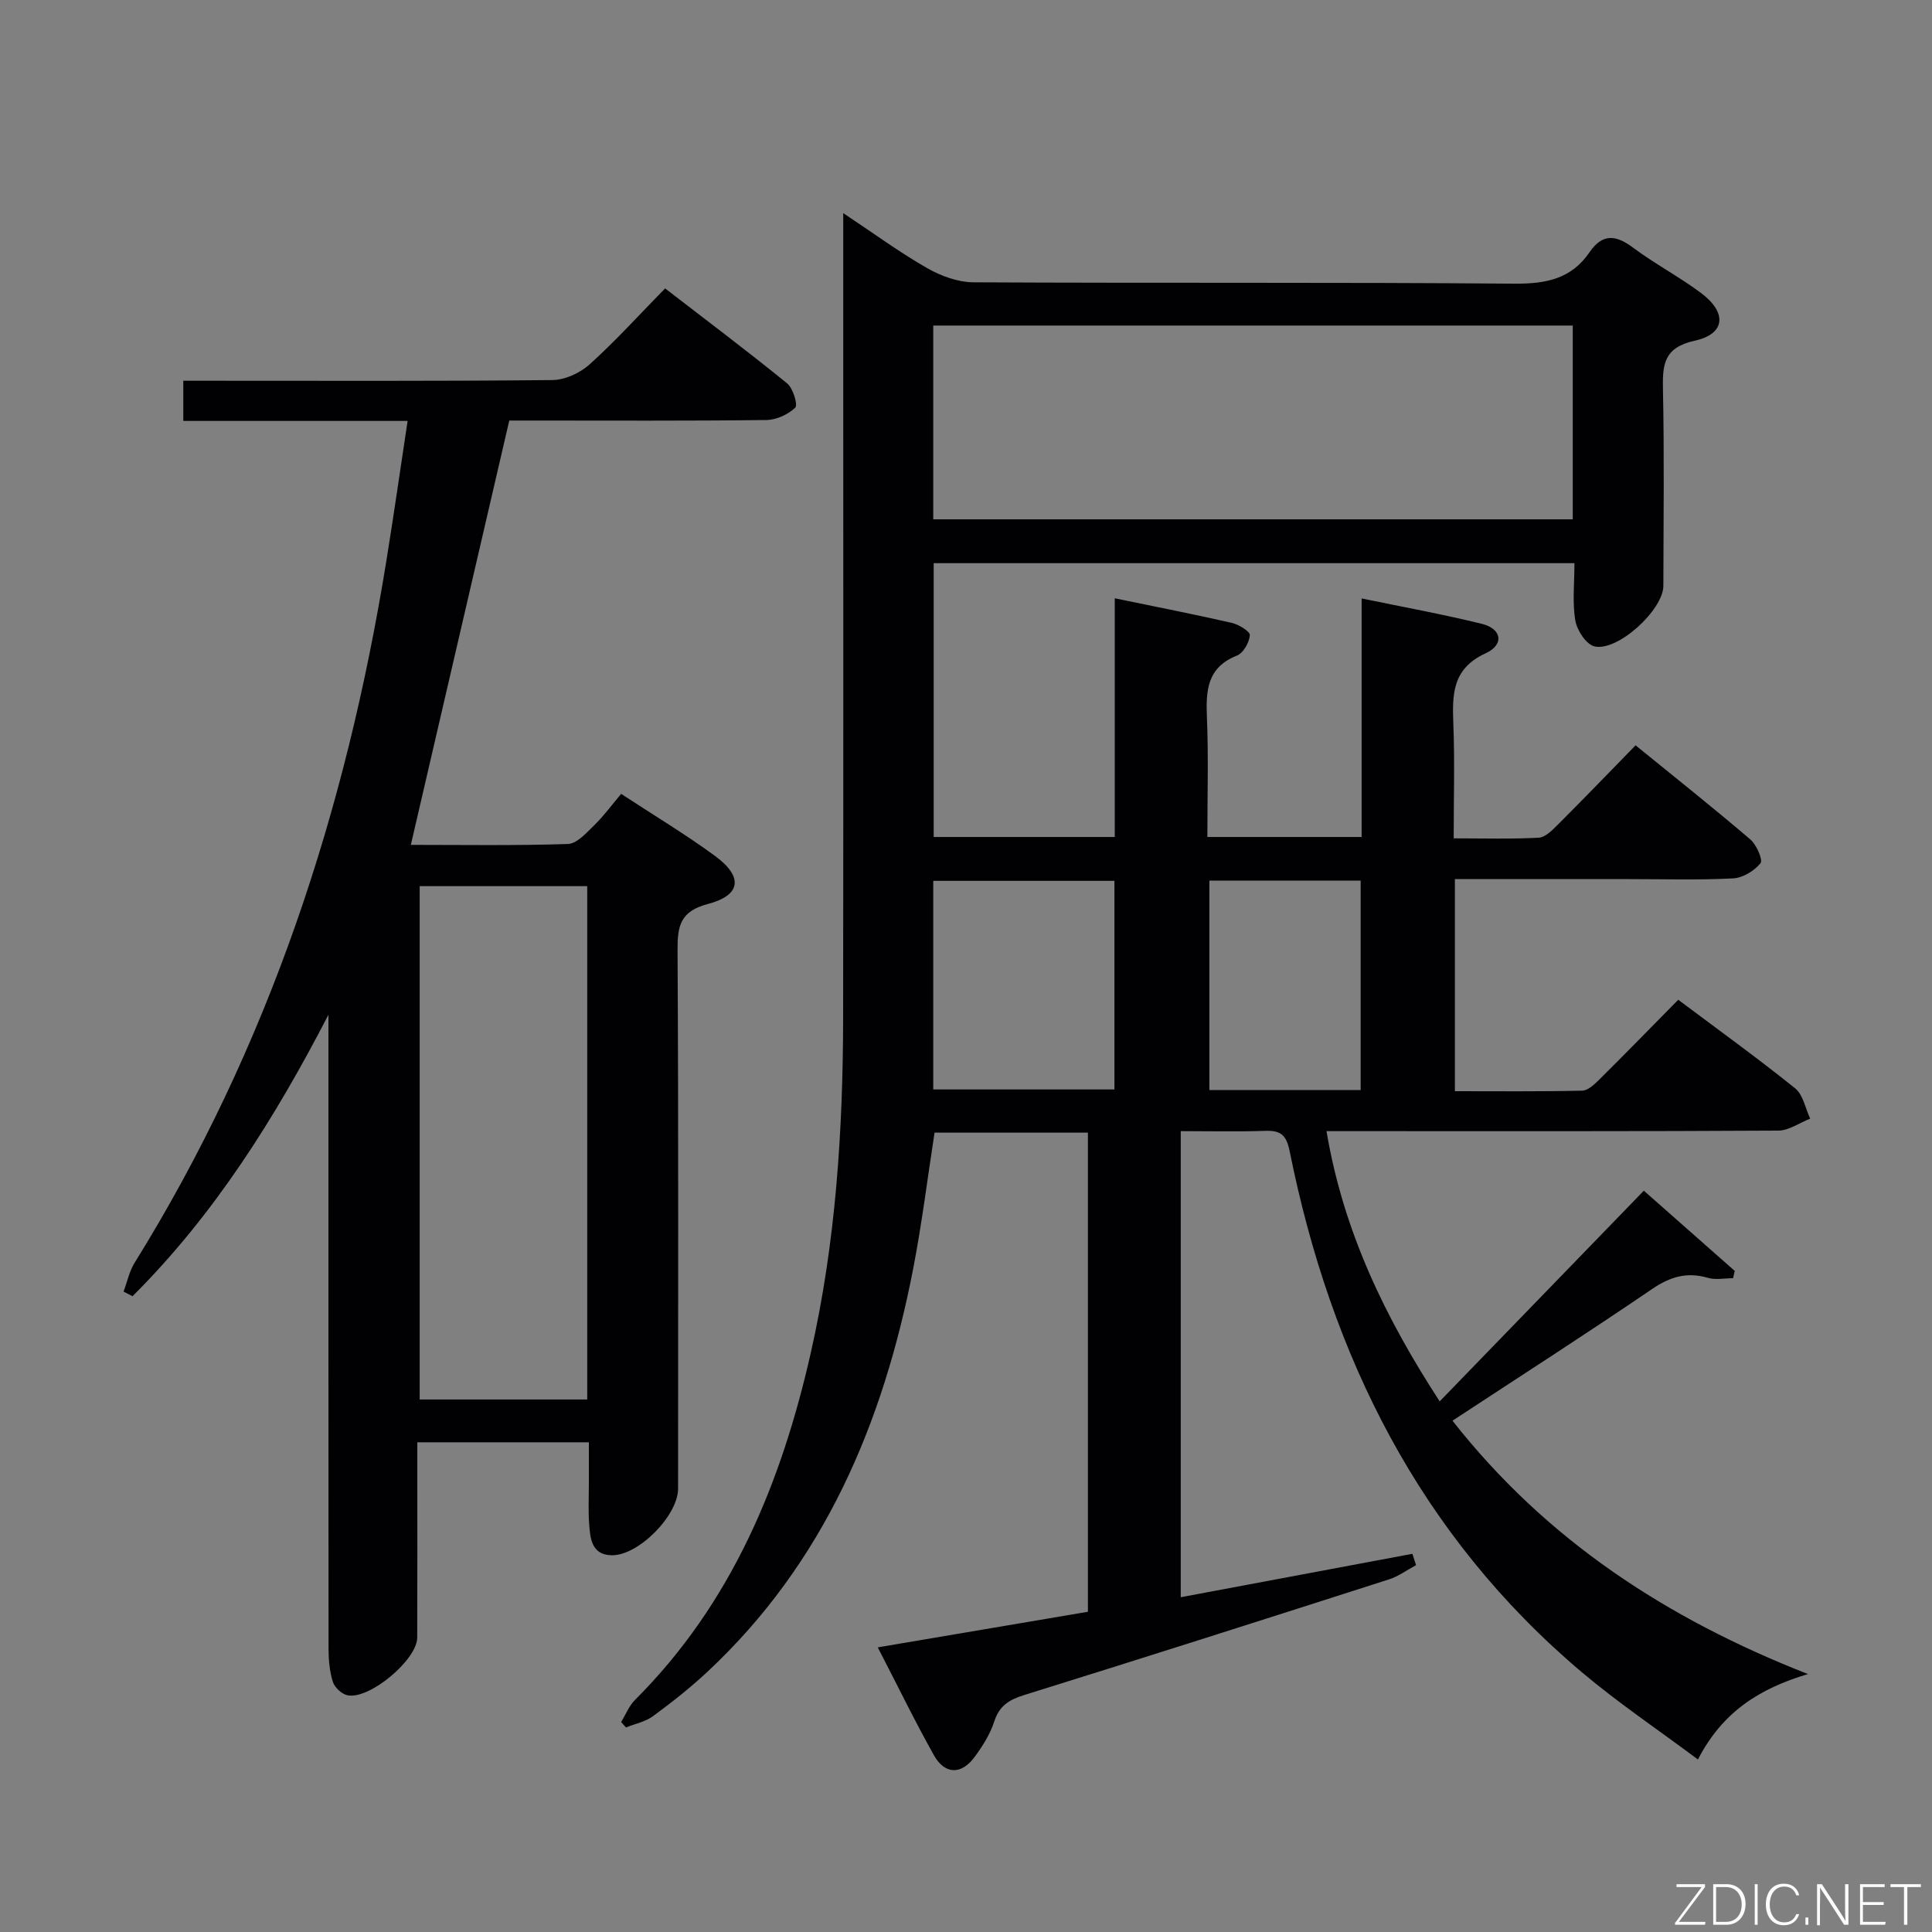 <svg enable-background="new 0 0 400 400" viewBox="0 0 400 400" xmlns="http://www.w3.org/2000/svg"><rect x="0" y="0" width="400" height="400" fill="#808080" stroke="none"/><path d="m181.73 341.07c14.78-2.5 28.99-4.91 43.51-7.37 0-33.08 0-65.97 0-99.2-10.62 0-21.03 0-31.75 0-1.46 9.42-2.63 18.93-4.45 28.3-6.19 31.85-18.37 60.73-42.61 83.36-3.52 3.28-7.33 6.29-11.21 9.14-1.59 1.17-3.73 1.59-5.62 2.35-.33-.37-.67-.75-1-1.12.94-1.54 1.63-3.34 2.87-4.58 20.04-20.01 30.31-44.94 36.42-71.97 5.16-22.81 6.64-46 6.67-69.3.07-53.16.02-106.32.02-159.48 0-1.95 0-3.9 0-7.08 6.39 4.25 11.7 8.15 17.39 11.4 2.86 1.63 6.39 2.92 9.63 2.93 37.33.2 74.66-.03 111.98.28 6.5.05 11.75-.99 15.51-6.5 2.65-3.89 5.42-3.65 9-.97 4.52 3.38 9.58 6.03 14.1 9.41 5.42 4.05 5.06 8.46-1.28 9.86-6.54 1.44-6.72 5.03-6.61 10.27.28 13.49.11 26.99.08 40.49-.01 5-9.55 13.74-14.32 12.52-1.7-.44-3.57-3.34-3.91-5.35-.63-3.72-.18-7.62-.18-11.86-44.35 0-88.37 0-132.66 0v56.69h37.49c0-16.37 0-32.61 0-49.42 8.46 1.75 16.36 3.29 24.2 5.08 1.46.33 3.83 1.78 3.77 2.56-.12 1.51-1.35 3.7-2.67 4.22-6.21 2.46-6.45 7.25-6.22 12.84.34 8.13.09 16.27.09 24.72h31.94c0-16.44 0-32.57 0-49.39 8.6 1.78 16.81 3.27 24.9 5.26 4.12 1.02 4.69 4.3.77 6.1-6.95 3.19-6.91 8.52-6.68 14.66.3 7.64.07 15.31.07 23.65 6.05 0 11.84.17 17.59-.13 1.37-.07 2.83-1.56 3.96-2.69 5.3-5.29 10.5-10.69 16.11-16.44 8.16 6.64 16.07 12.92 23.75 19.48 1.29 1.1 2.66 4.25 2.11 4.93-1.28 1.59-3.67 3.04-5.68 3.14-7.15.37-14.32.15-21.49.15-11.95 0-23.91 0-36.1 0v43.91c8.83 0 17.6.09 26.36-.11 1.22-.03 2.58-1.35 3.59-2.35 5.42-5.38 10.76-10.85 16.29-16.47 8.34 6.25 16.44 12.09 24.21 18.34 1.65 1.33 2.11 4.14 3.11 6.27-2.2.86-4.4 2.47-6.61 2.48-29 .17-57.99.11-86.99.11-1.96 0-3.93 0-6.54 0 3.49 20.79 12.16 38.61 23.43 55.95 14.73-15.2 29.06-29.98 42.27-43.62 6.48 5.72 12.65 11.16 18.82 16.61-.12.5-.23 1.01-.35 1.51-1.75 0-3.61.39-5.22-.08-4.35-1.27-7.82-.22-11.56 2.33-13.46 9.17-27.17 17.97-41.31 27.25 19.4 24.7 44.34 40.99 73.6 52.46-9.92 2.95-17.67 7.75-22.78 17.68-8.25-6.16-16.48-11.69-24.01-18.04-33.61-28.37-51.99-65.44-60.52-107.9-.7-3.48-1.95-4.32-5.14-4.21-5.65.2-11.31.06-17.41.06v96.5c16.12-3.02 32.04-6.01 47.96-8.99.25.78.5 1.57.76 2.35-1.86.99-3.61 2.3-5.59 2.94-25.13 8.06-50.28 16.09-75.48 23.93-3.15.98-5.19 2.19-6.26 5.49-.85 2.63-2.43 5.13-4.09 7.38-2.7 3.65-6.09 3.65-8.36-.31-4.04-7.19-7.64-14.65-11.67-22.41zm11.49-233.55h132.4c0-13.66 0-26.9 0-40.12-44.32 0-88.31 0-132.4 0zm0 118.04h37.51c0-14.62 0-28.87 0-43.19-12.64 0-25 0-37.51 0zm88.49.12c0-14.6 0-28.94 0-43.36-10.66 0-21.02 0-31.32 0v43.36z" fill="#010103"/><path d="m68 210.09c-11.08 21.41-23.62 41.41-40.57 58.28-.62-.32-1.23-.64-1.85-.96.75-1.99 1.18-4.18 2.28-5.95 27.79-44.71 43.79-93.65 52.13-145.33 1.53-9.45 2.88-18.92 4.4-28.98-15.92 0-31.01 0-46.44 0 0-2.87 0-5.26 0-8.32h5.41c23.66 0 47.33.1 70.99-.14 2.61-.03 5.72-1.45 7.7-3.23 5.31-4.78 10.13-10.11 15.65-15.75 8.61 6.64 17.07 13 25.27 19.67 1.23 1 2.26 4.47 1.68 5.02-1.48 1.42-3.91 2.53-5.97 2.56-16.16.2-32.33.11-48.49.11-1.82 0-3.63 0-4.75 0-6.83 29.46-13.56 58.45-20.38 87.85 10.34 0 21.43.18 32.51-.18 1.87-.06 3.84-2.3 5.44-3.86 2.01-1.96 3.69-4.27 5.59-6.52 7.06 4.63 13.48 8.47 19.47 12.88 5.83 4.29 5.39 8.1-1.5 9.92-5.71 1.51-6.32 4.49-6.29 9.55.21 37.16.11 74.32.11 111.49 0 5.59-8.27 13.98-13.84 13.8-4.11-.13-4.35-3.52-4.57-6.5-.21-2.82-.06-5.66-.06-8.5 0-2.66 0-5.32 0-8.39-11.79 0-23.32 0-35.52 0v5.44c0 11.67.03 23.33-.02 35-.02 4.62-9.98 12.93-14.47 11.93-1.19-.26-2.64-1.62-3-2.79-.68-2.17-.88-4.56-.89-6.85-.03-42.01-.02-84.01-.02-126 0-1.75 0-3.5 0-5.25zm53.58 79.66c0-35.74 0-70.95 0-106.28-11.76 0-23.16 0-34.69 0v106.28z" fill="#010103"/><g fill="#fbfcfa"><path d="m346.9 398 5.4-7.3h-5.2v-.6h5.9v.6l-5.4 7.2h5.5l-.1.6h-6.2v-.5z"/><path d="m354.7 390.1h2.8c2.3 0 3.9 1.6 3.9 4.1s-1.6 4.3-3.9 4.3h-2.8zm.6 7.8h2c2.2 0 3.3-1.6 3.3-3.6 0-1.8-1-3.6-3.3-3.6h-2z"/><path d="m363.9 390.1v8.4h-.6v-8.4h1.6z"/><path d="m372.5 396.3c-.4 1.3-1.4 2.3-3.2 2.3-2.4 0-3.7-1.9-3.7-4.3 0-2.3 1.2-4.3 3.7-4.3 1.8 0 2.9 1 3.2 2.4h-.6c-.4-1.1-1.1-1.8-2.5-1.8-2.1 0-3 1.9-3 3.7s.9 3.7 3 3.7c1.4 0 2.1-.7 2.5-1.7z"/><path d="m373.8 398.5v-1.5h.6v1.5z"/><path d="m376.2 398.5v-8.4h1c1.3 2 4.4 6.7 4.9 7.6-.1-1.2-.1-2.4-.1-3.8v-3.8h.7v8.4h-.9c-1.2-1.9-4.4-6.8-5-7.7.1 1.1 0 2.3 0 3.9v3.9h-.6z"/><path d="m390 394.4h-4.3v3.5h4.7l-.1.6h-5.2v-8.4h5.1v.6h-4.5v3.1h4.3z"/><path d="m394.2 390.7h-2.8v-.6h6.3v.6h-2.8v7.8h-.7z"/></g></svg>